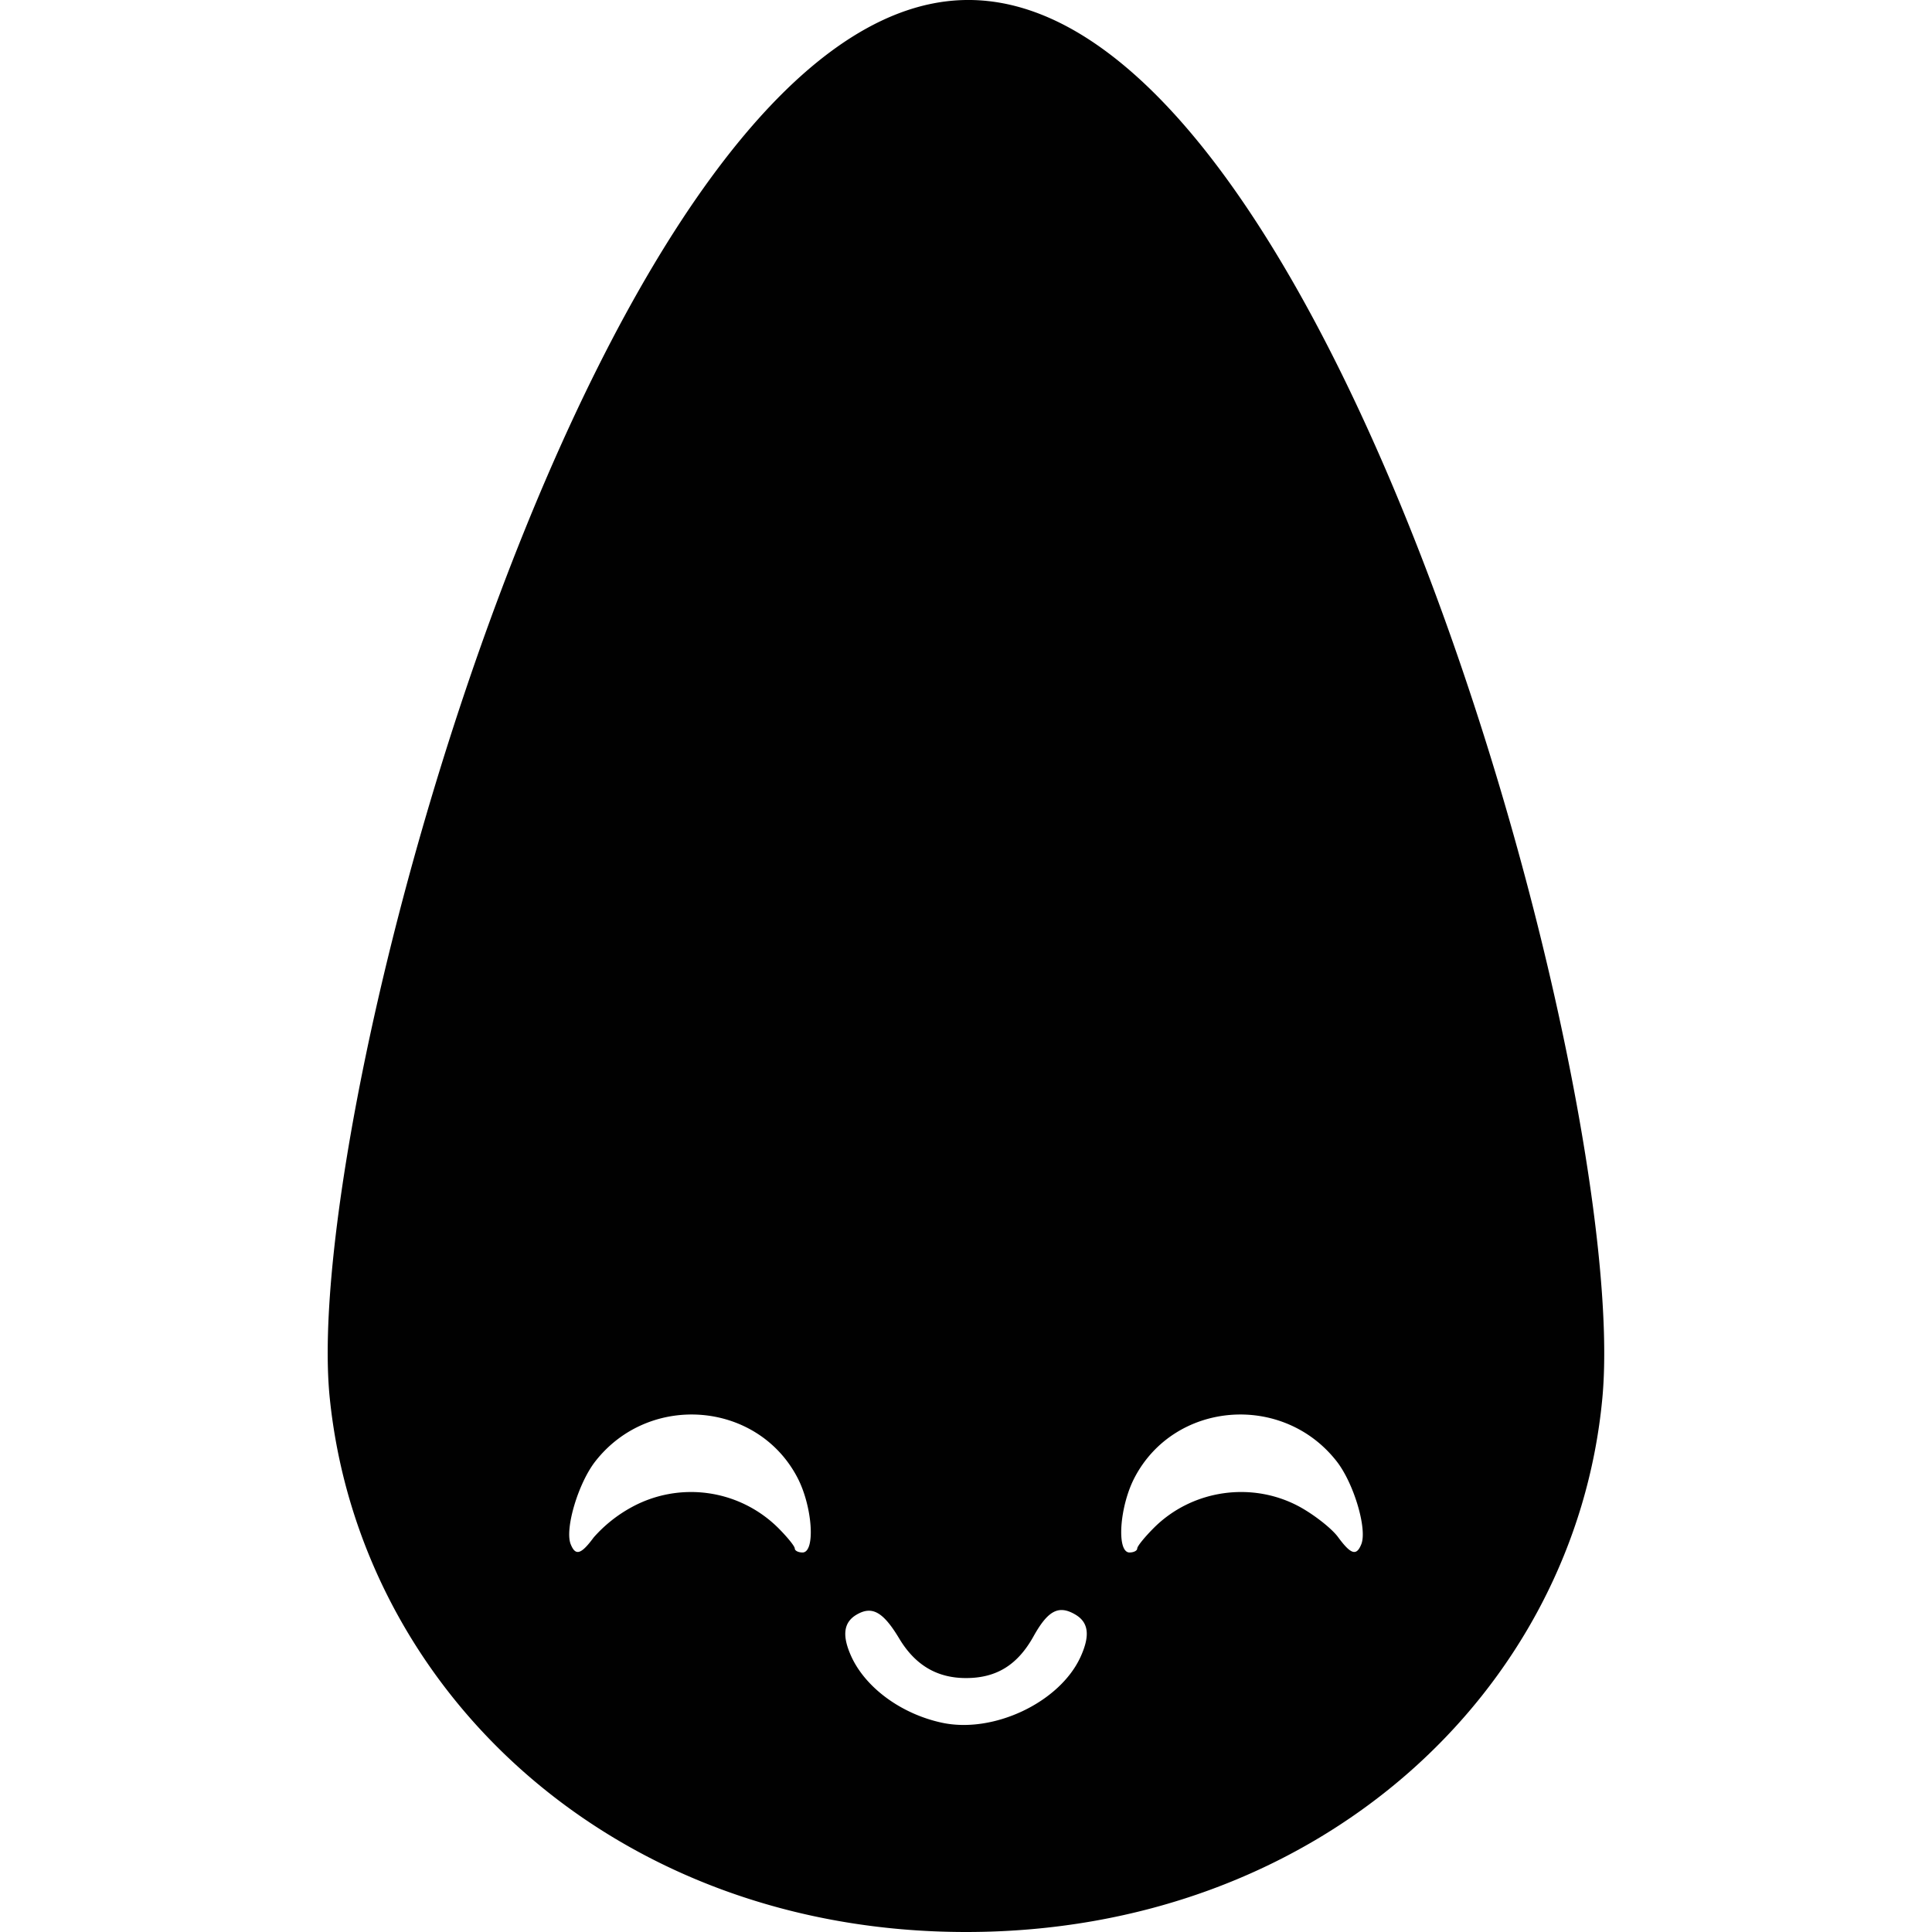 <svg xmlns="http://www.w3.org/2000/svg" style="isolation:isolate" width="16" height="16"><defs><style id="current-color-scheme" type="text/css">.ColorScheme-Text{color:#010101}</style><linearGradient id="arrongin" x1="0%" x2="0%" y1="0%" y2="100%"><stop offset="0%" stop-color="#dd9b44"/><stop offset="100%" stop-color="#ad6c16"/></linearGradient><linearGradient id="aurora" x1="0%" x2="0%" y1="0%" y2="100%"><stop offset="0%" stop-color="#09d4df"/><stop offset="100%" stop-color="#9269f4"/></linearGradient><linearGradient id="fitdance" x1="0%" x2="0%" y1="0%" y2="100%"><stop offset="0%" stop-color="#1ad6ab"/><stop offset="100%" stop-color="#329db6"/></linearGradient><linearGradient id="oomox" x1="0%" x2="0%" y1="0%" y2="100%"><stop offset="0%" stop-color="#efefe7"/><stop offset="100%" stop-color="#8f8f8b"/></linearGradient><linearGradient id="rainblue" x1="0%" x2="0%" y1="0%" y2="100%"><stop offset="0%" stop-color="#00f260"/><stop offset="100%" stop-color="#0575e6"/></linearGradient><linearGradient id="sunrise" x1="0%" x2="0%" y1="0%" y2="100%"><stop offset="0%" stop-color="#ff8501"/><stop offset="100%" stop-color="#ffcb01"/></linearGradient><linearGradient id="telinkrin" x1="0%" x2="0%" y1="0%" y2="100%"><stop offset="0%" stop-color="#b2ced6"/><stop offset="100%" stop-color="#6da5b7"/></linearGradient><linearGradient id="60spsycho" x1="0%" x2="0%" y1="0%" y2="100%"><stop offset="0%" stop-color="#df5940"/><stop offset="25%" stop-color="#d8d15f"/><stop offset="50%" stop-color="#e9882a"/><stop offset="100%" stop-color="#279362"/></linearGradient><linearGradient id="90ssummer" x1="0%" x2="0%" y1="0%" y2="100%"><stop offset="0%" stop-color="#f618c7"/><stop offset="20%" stop-color="#94ffab"/><stop offset="50%" stop-color="#fbfd54"/><stop offset="100%" stop-color="#0f83ae"/></linearGradient><linearGradient id="cyberneon" x1="0%" x2="0%" y1="0%" y2="100%"><stop offset="0" stop-color="#0abdc6"/><stop offset="1" stop-color="#ea00d9"/></linearGradient><clipPath id="_clipPath_bfvQBcnXrdrdsjDEOb3lB9R3er2GMyNe"><path d="M0 0h16v16H0z"/></clipPath></defs><g clip-path="url(#_clipPath_bfvQBcnXrdrdsjDEOb3lB9R3er2GMyNe)"><path class="ColorScheme-Text" fill-opacity="0" fill="currentColor" d="M0 0h16v16H0z"/><path class="ColorScheme-Text" fill-rule="evenodd" d="M7.797 14.266c-.334-.073-.627-.288-.746-.546-.079-.173-.066-.283.041-.347.129-.077.221-.026.354.195.132.221.313.329.554.329.253 0 .428-.109.56-.347.12-.215.209-.26.347-.178.109.065.122.174.041.351-.173.377-.724.637-1.151.543zm-3.071-1.478c-.05-.127.063-.507.206-.688.447-.569 1.341-.496 1.672.137.125.239.151.62.042.62-.035 0-.064-.015-.064-.033 0-.019-.063-.096-.139-.172a1.025 1.025 0 0 0-1.214-.169 1.155 1.155 0 0 0-.312.249c-.105.142-.151.156-.191.056zm8.544-1.209C13.042 14.011 10.911 16 8.001 16s-5.021-1.991-5.27-4.421C2.481 9.137 5.011.037 8.001 0c3.01-.037 5.506 9.048 5.269 11.579zm-1.996 1.209c.05-.127-.063-.507-.206-.688-.447-.569-1.341-.496-1.672.137-.125.239-.151.62-.042.62.035 0 .064-.015.064-.033 0-.019.063-.096.139-.172.319-.318.82-.388 1.214-.169.121.068.262.179.312.249.105.142.151.156.191.056z" fill="currentColor"/></g></svg>